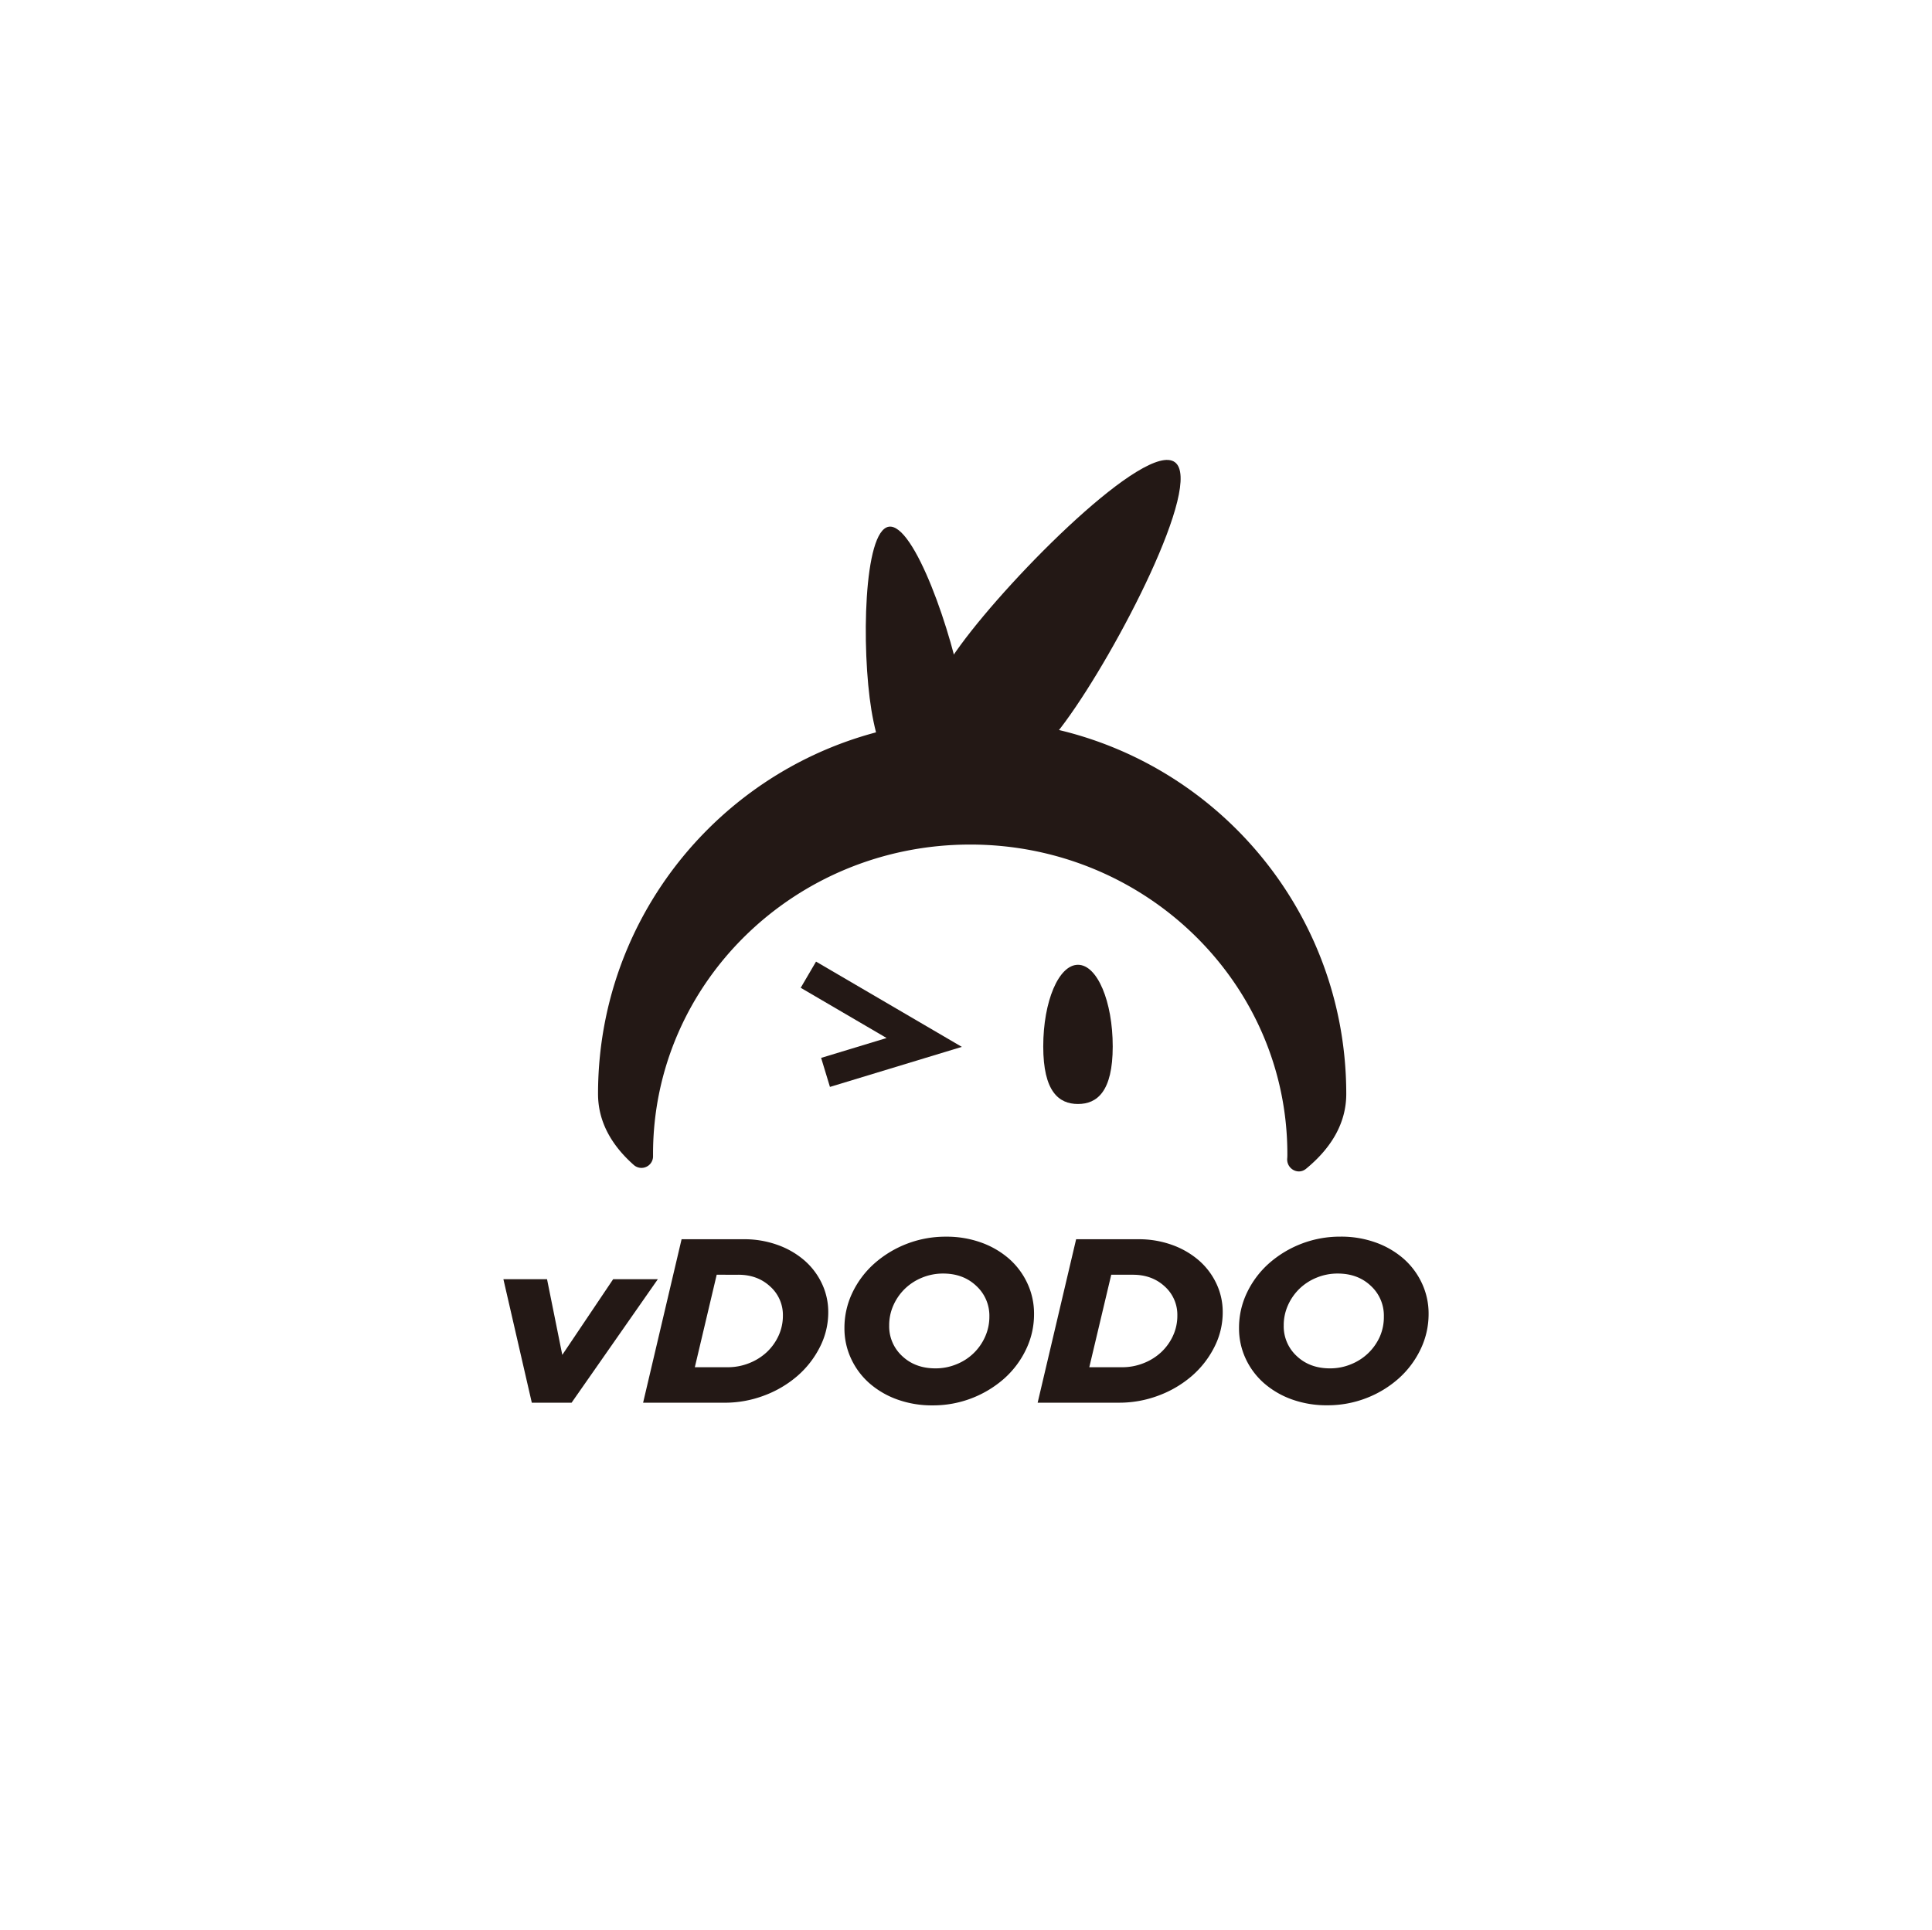 <svg id="图层_1" data-name="图层 1" xmlns="http://www.w3.org/2000/svg" viewBox="0 0 1001 1000"><defs><style>.cls-1{fill:#231815;}</style></defs><title>vDODO LOGO </title><path class="cls-1" d="M451.49,368c5.23,31.85,20.08,55.93,33.16,53.78s19.43-29.71,14.19-61.56-25.29-89.4-38.37-87.25S446.26,336.16,451.49,368Z"/><path class="cls-1" d="M497.79,334.13c-26.75,36.48-36.3,75-21.32,85.95s48.81-9.69,75.56-46.18,71.67-123.39,56.69-134.38S524.55,297.64,497.79,334.13Z"/><path class="cls-1" d="M503.68,373.08c-107,0-193.83,86.78-193.83,193.83,0,14.11,6.74,26.36,18.44,36.75A6,6,0,0,0,338.35,599c0-.32,0-.64,0-1,0-88.54,73.57-160.32,164.33-160.32S667,509.53,667,598.07c0,.79,0,1.56-.08,2.33-.36,5.32,5.62,8.7,9.74,5.33,13.18-10.83,20.86-23.76,20.86-38.82C697.51,459.86,610.73,373.08,503.68,373.08Z"/><path class="cls-1" d="M275.54,726.94l-14.72-64h22.61l7.9,39.21,26.35-39.21h23.15l-44.69,64Z"/><path class="cls-1" d="M333.2,726.94l19.94-84.72h32.24a50.66,50.66,0,0,1,17.39,2.91,43.6,43.6,0,0,1,13.85,7.93,36.49,36.49,0,0,1,9.16,12,34.33,34.33,0,0,1,3.35,15.07,39.42,39.42,0,0,1-4.35,18,48.91,48.91,0,0,1-11.64,14.94A56.24,56.24,0,0,1,396,723.19a57.47,57.47,0,0,1-20.67,3.75Zm49.37-66.32H371.33L360,708.55h17a29.79,29.79,0,0,0,11.17-2.12,28.85,28.85,0,0,0,9.1-5.69,27.17,27.17,0,0,0,6.09-8.47,24.68,24.68,0,0,0,2.27-10.47A19.75,19.75,0,0,0,399,666.67Q392.47,660.63,382.57,660.62Z"/><path class="cls-1" d="M535.75,681a41.83,41.83,0,0,1-4.15,18.34,47.74,47.74,0,0,1-11.3,15.07,55.64,55.64,0,0,1-37.12,13.91,53,53,0,0,1-18.13-3,44.89,44.89,0,0,1-14.45-8.35A38.52,38.52,0,0,1,441,704.19a37,37,0,0,1-3.48-16,42,42,0,0,1,4.15-18.33A47.77,47.77,0,0,1,453,654.81a55.58,55.58,0,0,1,37.12-13.92,52.82,52.82,0,0,1,18.13,3,45,45,0,0,1,14.45,8.35A38.5,38.5,0,0,1,532.27,665,37,37,0,0,1,535.75,681Zm-23.14,1.33a20.94,20.94,0,0,0-6.76-15.91Q499.1,660,488.66,660a28.38,28.38,0,0,0-10.9,2.12,27.8,27.8,0,0,0-8.9,5.75,27.45,27.45,0,0,0-5.95,8.53,25.24,25.24,0,0,0-2.21,10.47,20.93,20.93,0,0,0,6.76,15.92q6.75,6.35,17.19,6.35a28.23,28.23,0,0,0,10.9-2.12,27.13,27.13,0,0,0,14.85-14.28A25.21,25.21,0,0,0,512.61,682.28Z"/><path class="cls-1" d="M537.62,726.94l19.94-84.72H589.8a50.66,50.66,0,0,1,17.39,2.91A43.6,43.6,0,0,1,621,653.06a36.49,36.49,0,0,1,9.16,12,34.33,34.33,0,0,1,3.35,15.07,39.42,39.42,0,0,1-4.35,18,48.91,48.91,0,0,1-11.64,14.94,56.31,56.31,0,0,1-17.12,10.11,57.55,57.55,0,0,1-20.67,3.75ZM587,660.62H575.75l-11.37,47.93h17a29.75,29.75,0,0,0,11.17-2.12,28.74,28.74,0,0,0,9.1-5.69,27.17,27.17,0,0,0,6.09-8.47A24.68,24.68,0,0,0,610,681.8a19.74,19.74,0,0,0-6.55-15.13Q596.9,660.63,587,660.62Z"/><path class="cls-1" d="M740.18,681A42,42,0,0,1,736,699.29a47.92,47.92,0,0,1-11.31,15.07A54.75,54.75,0,0,1,708,724.52a55.41,55.41,0,0,1-20.4,3.75,53.06,53.06,0,0,1-18.13-3A45,45,0,0,1,655,716.9a38.36,38.36,0,0,1-9.56-12.71,37,37,0,0,1-3.48-16,42,42,0,0,1,4.14-18.33,47.92,47.92,0,0,1,11.31-15.07,55.58,55.58,0,0,1,37.12-13.92,52.82,52.82,0,0,1,18.13,3,44.89,44.89,0,0,1,14.45,8.35A38.52,38.52,0,0,1,736.7,665,37,37,0,0,1,740.18,681ZM717,682.28a20.9,20.9,0,0,0-6.76-15.91Q703.52,660,693.08,660a28.42,28.42,0,0,0-10.9,2.12,27.8,27.8,0,0,0-8.9,5.75,27.45,27.45,0,0,0-5.95,8.53,25.24,25.24,0,0,0-2.21,10.47,20.93,20.93,0,0,0,6.76,15.92q6.75,6.35,17.19,6.35A28.23,28.23,0,0,0,700,707a27.77,27.77,0,0,0,8.9-5.74,27.49,27.49,0,0,0,6-8.54A25.21,25.21,0,0,0,717,682.28Z"/><path class="cls-1" d="M558.52,572.13c-9.93,0-18-6.43-18-29.81s8-42.33,18-42.33,18,19,18,42.33S568.45,572.13,558.52,572.13Z"/><polygon class="cls-1" points="430.01 563.28 425.44 548.24 459.36 537.94 414.86 511.91 422.8 498.34 498.34 542.53 430.01 563.28"/></svg>